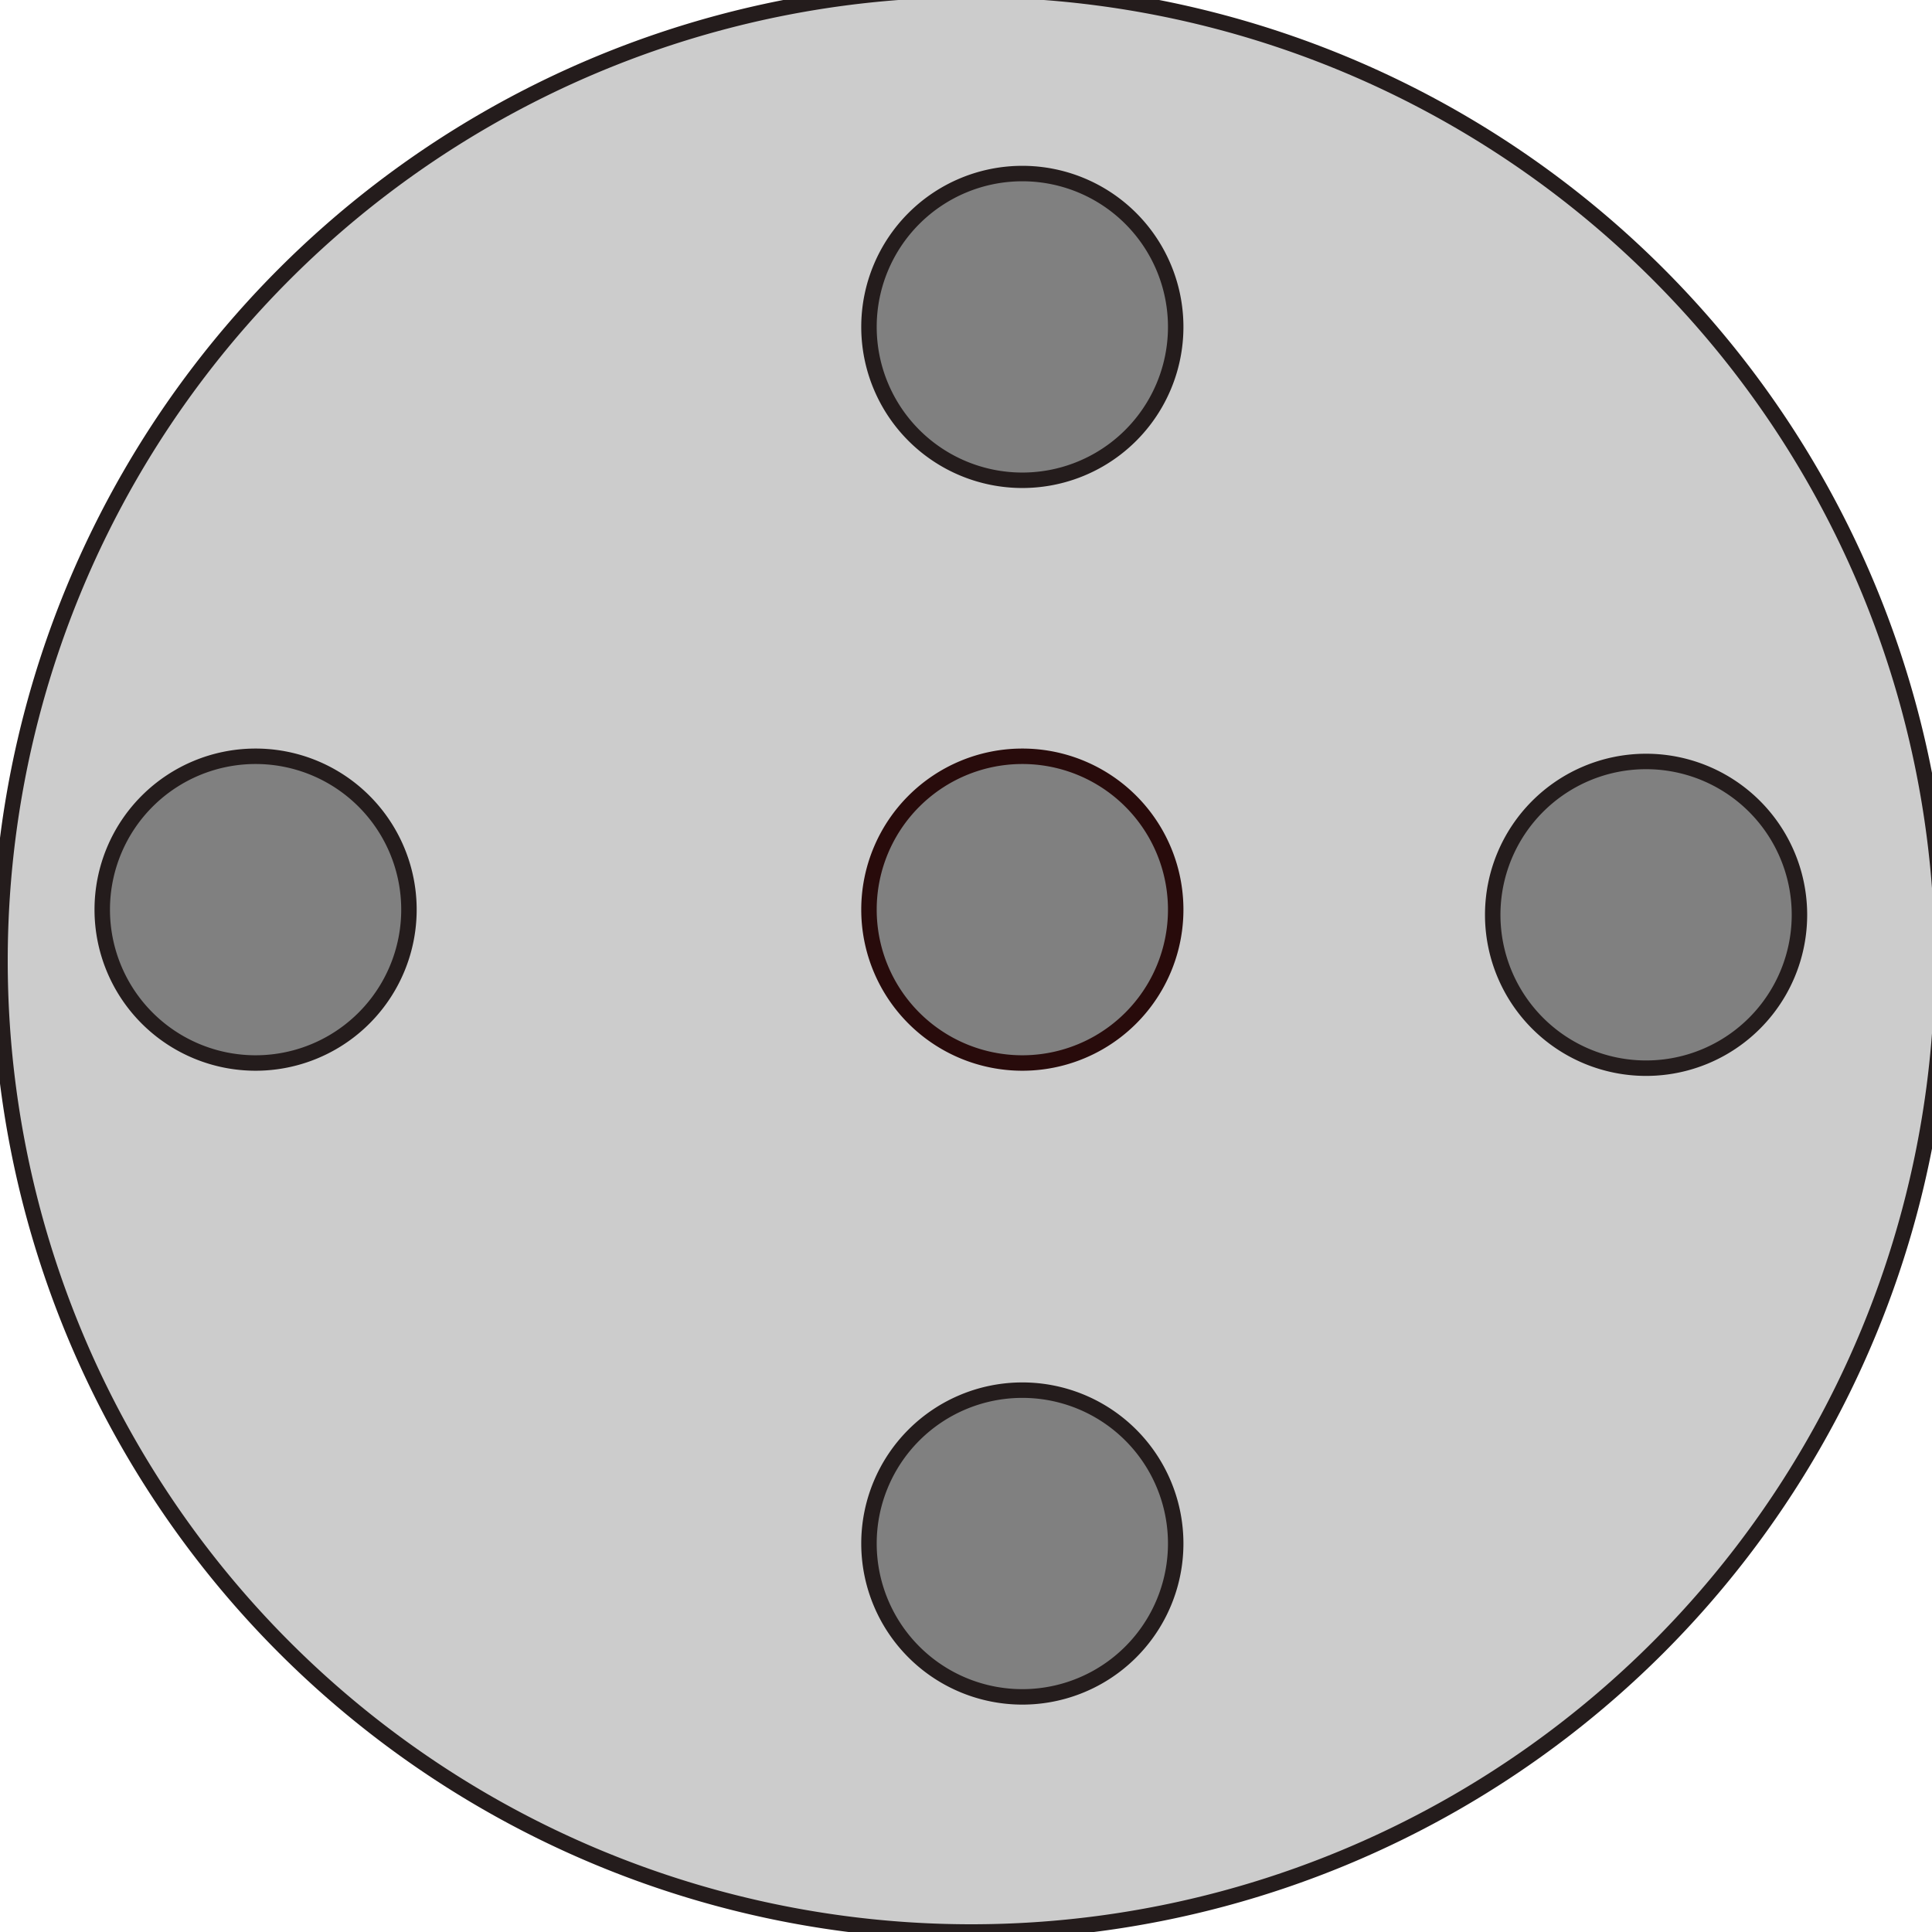 <?xml version="1.0" encoding="UTF-8" standalone="no"?>
<!-- Created with Inkscape (http://www.inkscape.org/) -->

<svg
   xmlns:dc="http://purl.org/dc/elements/1.1/"
   xmlns:cc="http://creativecommons.org/ns#"
   xmlns:rdf="http://www.w3.org/1999/02/22-rdf-syntax-ns#"
   xmlns:svg="http://www.w3.org/2000/svg"
   xmlns="http://www.w3.org/2000/svg"
   xmlns:sodipodi="http://sodipodi.sourceforge.net/DTD/sodipodi-0.dtd"
   xmlns:inkscape="http://www.inkscape.org/namespaces/inkscape"
   width="100mm"
   height="100mm"
   viewBox="0 0 100 100"
   version="1.1"
   id="svg8"
   inkscape:version="0.92.4 (fd57863, 2020-04-02)"
   sodipodi:docname="holeWheel.svg">
  <defs
     id="defs2" />
  <sodipodi:namedview
     id="base"
     pagecolor="#ffffff"
     bordercolor="#666666"
     borderopacity="1.0"
     inkscape:pageopacity="0.0"
     inkscape:pageshadow="2"
     inkscape:zoom="1.4"
     inkscape:cx="235.2091"
     inkscape:cy="193.06705"
     inkscape:document-units="mm"
     inkscape:current-layer="layer1"
     showgrid="true"
     inkscape:window-width="1299"
     inkscape:window-height="713"
     inkscape:window-x="67"
     inkscape:window-y="27"
     inkscape:window-maximized="1">
    <inkscape:grid
       type="xygrid"
       id="grid3713"
       spacingx="2.646"
       spacingy="2.646" />
  </sodipodi:namedview>
  <g
     inkscape:label="Layer 1"
     inkscape:groupmode="layer"
     id="layer1"
     transform="translate(0,-197)">
    <path
       style="fill:#cccccc;stroke:#241c1c;stroke-width:0.8;stroke-miterlimit:4;stroke-dasharray:none"
       d="M 100.542,246.729 A 50.271,50.271 0 0 1 50.271,297 50.271,50.271 0 0 1 0,246.729 50.271,50.271 0 0 1 50.271,196.458 50.271,50.271 0 0 1 100.542,246.729 Z"
       id="path3720" />
    <path
       style="fill:#808080;stroke:#280b0b;stroke-width:0.8;stroke-miterlimit:4;stroke-dasharray:none"
       d="m 60.854,244.083 a 7.938,7.938 0 0 1 -7.938,7.938 7.938,7.938 0 0 1 -7.938,-7.938 7.938,7.938 0 0 1 7.938,-7.938 7.938,7.938 0 0 1 7.938,7.938 z"
       id="path3727" />
    <path
       style="fill:#808080;stroke:#241c1c;stroke-width:0.8;stroke-miterlimit:4;stroke-dasharray:none"
       d="m 93.139,244.351 a 7.938,7.938 0 0 1 -7.938,7.938 7.938,7.938 0 0 1 -7.938,-7.938 7.938,7.938 0 0 1 7.938,-7.938 7.938,7.938 0 0 1 7.938,7.938 z"
       id="path3727-3" />
    <path
       style="fill:#808080;stroke:#241c1c;stroke-width:0.8;stroke-miterlimit:4;stroke-dasharray:none"
       d="m 21.167,244.083 a 7.938,7.938 0 0 1 -7.938,7.938 7.938,7.938 0 0 1 -7.937,-7.938 7.938,7.938 0 0 1 7.937,-7.938 7.938,7.938 0 0 1 7.938,7.938 z"
       id="path3727-6" />
    <path
       style="fill:#808080;stroke:#241c1c;stroke-width:0.8;stroke-miterlimit:4;stroke-dasharray:none"
       d="m 60.854,213.921 a 7.938,7.938 0 0 1 -7.938,7.938 7.938,7.938 0 0 1 -7.938,-7.938 7.938,7.938 0 0 1 7.938,-7.938 7.938,7.938 0 0 1 7.938,7.938 z"
       id="path3727-7" />
    <path
       style="fill:#808080;stroke:#241c1c;stroke-width:0.8;stroke-miterlimit:4;stroke-dasharray:none"
       d="m 60.854,276.892 a 7.938,7.938 0 0 1 -7.938,7.938 7.938,7.938 0 0 1 -7.938,-7.938 7.938,7.938 0 0 1 7.938,-7.938 7.938,7.938 0 0 1 7.938,7.938 z"
       id="path3727-7-5" />
  </g>
</svg>
